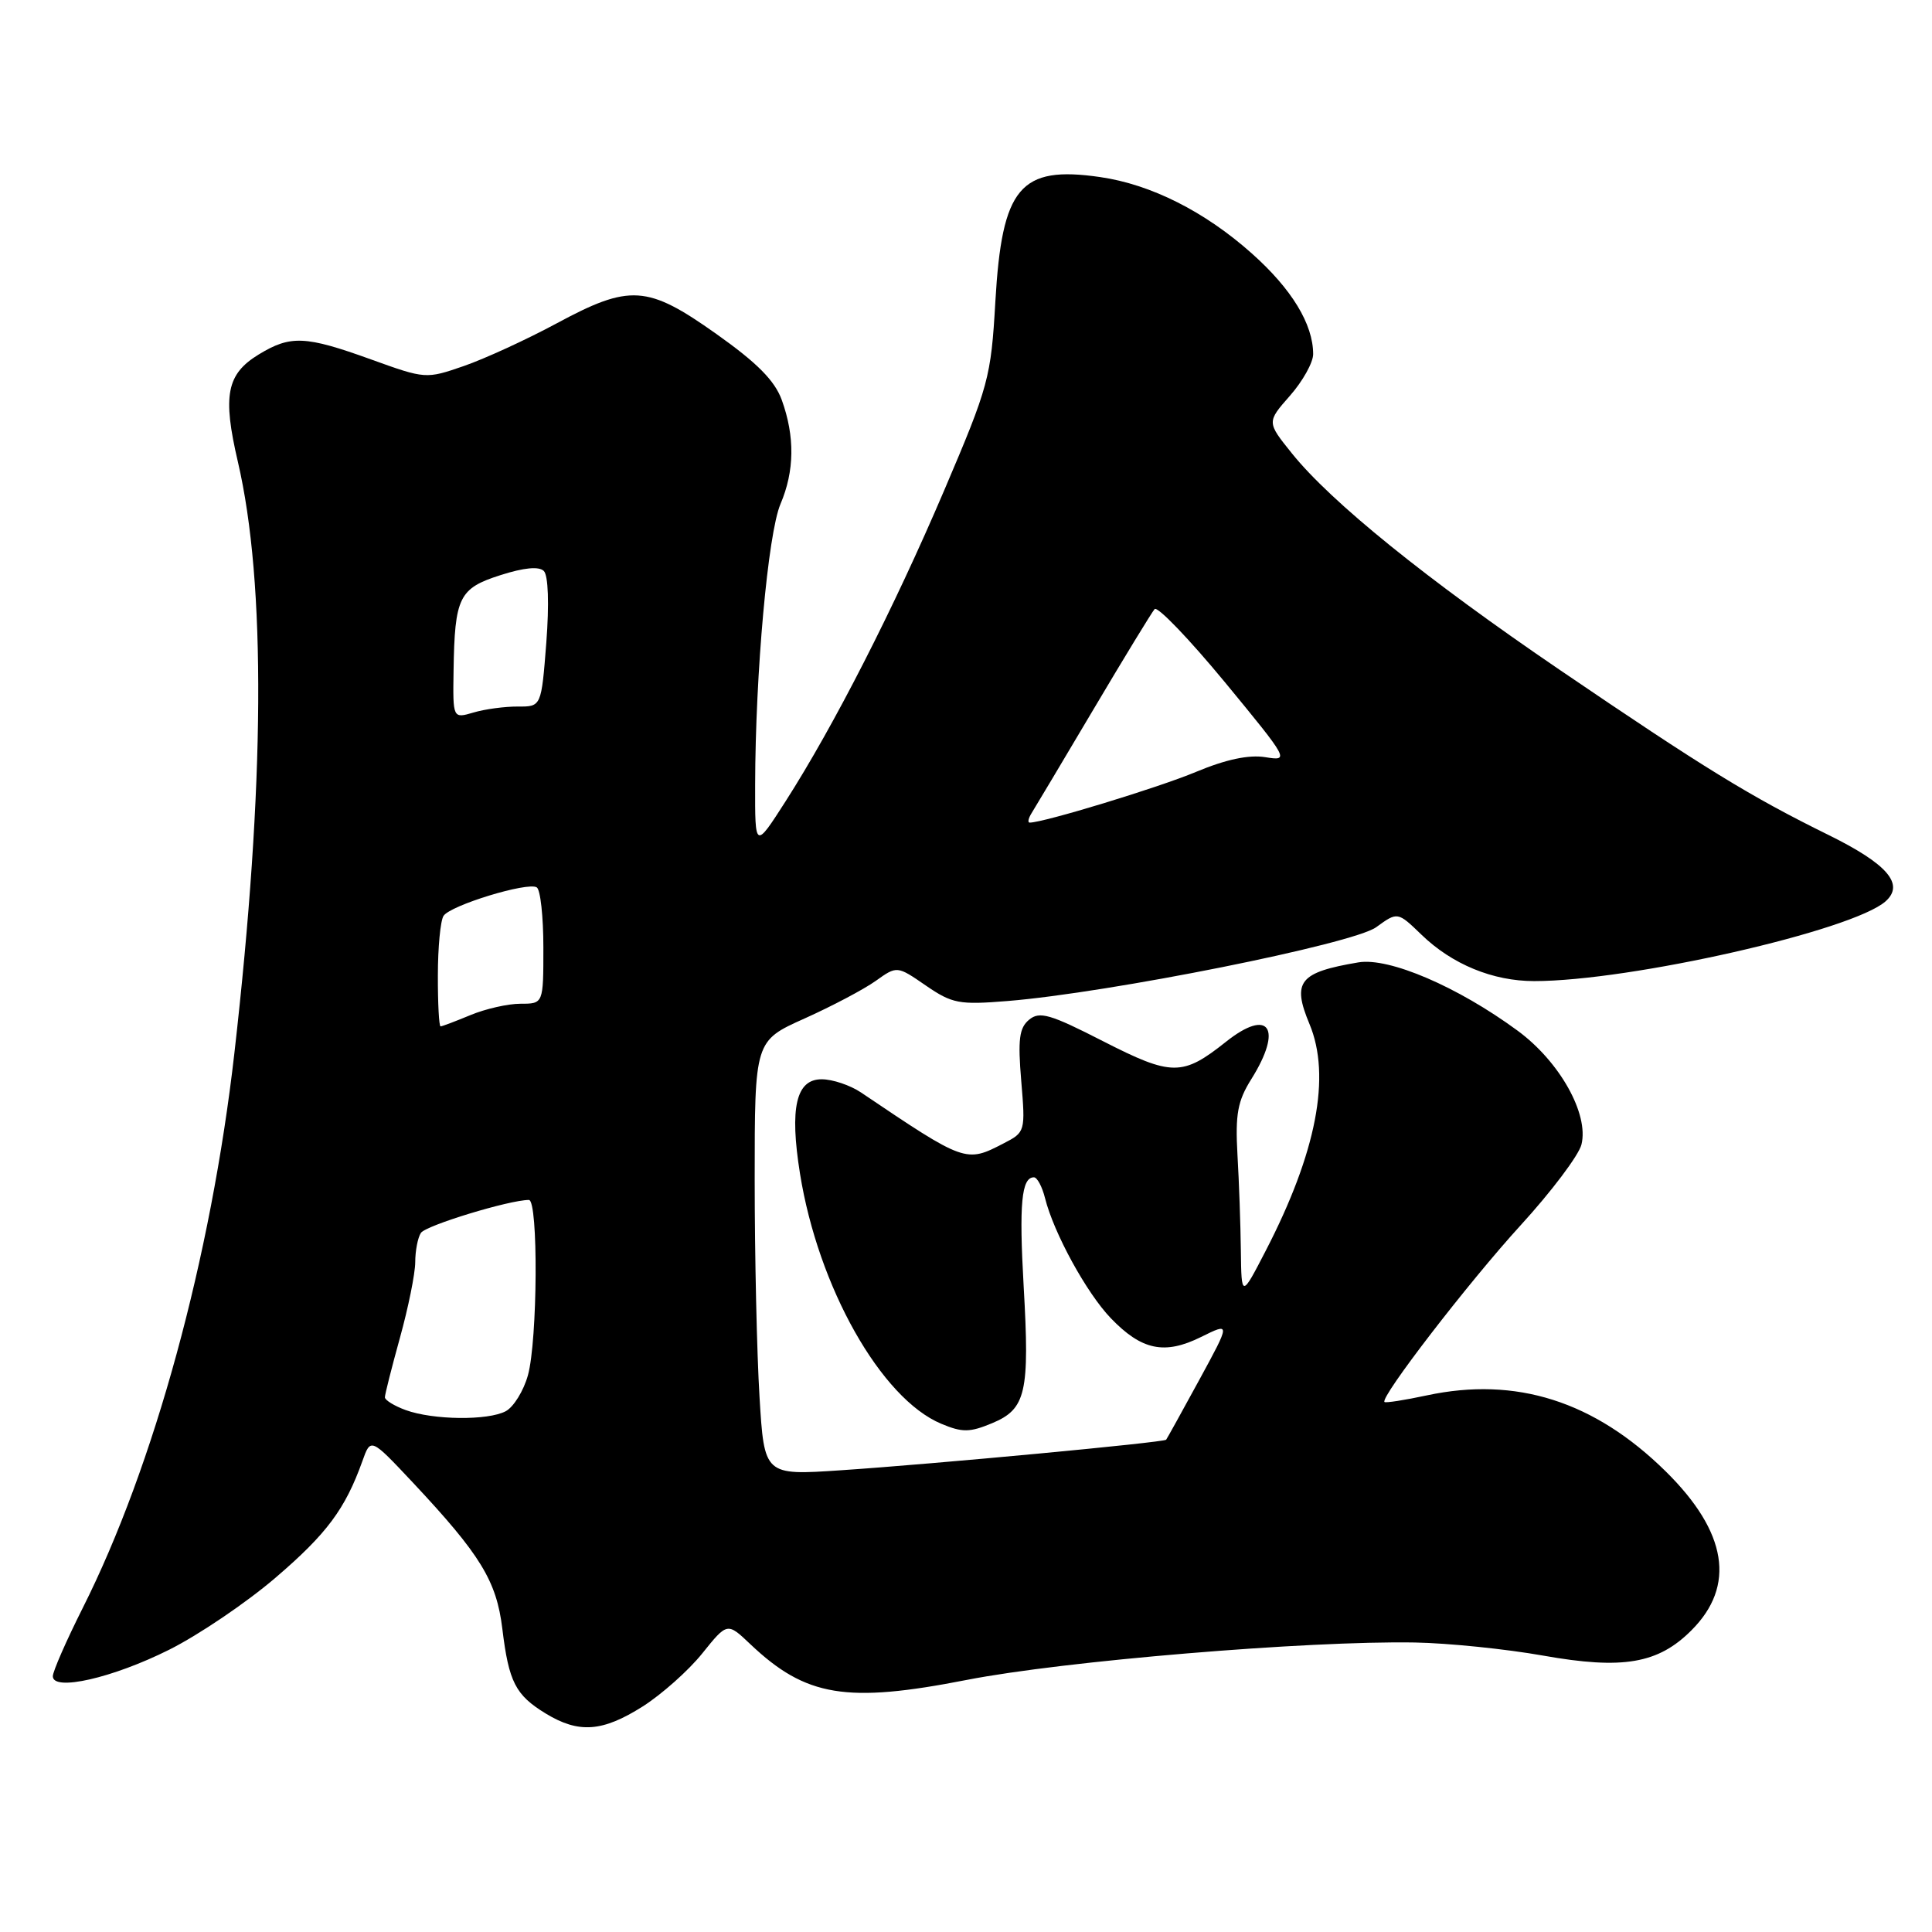 <?xml version="1.0" encoding="UTF-8" standalone="no"?>
<!DOCTYPE svg PUBLIC "-//W3C//DTD SVG 1.1//EN" "http://www.w3.org/Graphics/SVG/1.1/DTD/svg11.dtd" >
<svg xmlns="http://www.w3.org/2000/svg" xmlns:xlink="http://www.w3.org/1999/xlink" version="1.1" viewBox="0 0 256 256">
 <g >
 <path fill="currentColor"
d=" M 85.17 226.11 C 87.68 224.51 91.23 221.36 93.05 219.09 C 96.37 214.96 96.37 214.96 99.43 217.87 C 106.79 224.84 112.15 225.72 128.09 222.60 C 140.91 220.09 173.29 217.39 187.50 217.64 C 191.90 217.72 199.55 218.50 204.50 219.38 C 215.03 221.25 219.71 220.45 224.12 216.03 C 230.02 210.14 228.87 203.01 220.73 194.98 C 211.27 185.66 200.89 182.36 189.04 184.90 C 186.11 185.53 183.59 185.92 183.45 185.77 C 182.85 185.15 194.61 169.89 201.47 162.38 C 205.56 157.91 209.19 153.09 209.55 151.66 C 210.56 147.61 206.66 140.66 201.09 136.57 C 193.16 130.74 184.06 126.84 180.00 127.52 C 172.15 128.84 171.17 130.07 173.51 135.68 C 176.40 142.59 174.44 152.72 167.72 165.72 C 164.50 171.95 164.50 171.95 164.42 165.72 C 164.38 162.30 164.18 156.57 163.97 153.00 C 163.67 147.64 163.99 145.89 165.80 143.00 C 170.03 136.25 168.17 133.49 162.45 138.04 C 156.68 142.63 155.28 142.62 146.15 137.96 C 139.14 134.37 137.74 133.97 136.36 135.12 C 135.05 136.20 134.86 137.74 135.32 143.23 C 135.88 149.93 135.85 150.03 132.99 151.50 C 127.98 154.10 127.90 154.07 114.09 144.76 C 112.66 143.80 110.32 143.01 108.88 143.01 C 105.48 143.00 104.61 146.79 106.00 155.49 C 108.41 170.56 116.75 185.33 124.73 188.66 C 127.52 189.83 128.51 189.81 131.46 188.58 C 135.95 186.71 136.45 184.54 135.64 170.44 C 135.02 159.53 135.35 156.00 137.00 156.00 C 137.43 156.00 138.09 157.24 138.47 158.75 C 139.63 163.39 143.98 171.33 147.19 174.67 C 151.28 178.92 154.31 179.55 159.14 177.16 C 163.06 175.22 163.06 175.22 158.90 182.86 C 156.61 187.06 154.64 190.62 154.52 190.77 C 154.22 191.13 123.84 193.99 111.39 194.82 C 101.27 195.50 101.27 195.50 100.64 185.09 C 100.29 179.37 100.00 166.42 100.00 156.30 C 100.00 137.92 100.00 137.92 106.60 134.96 C 110.23 133.33 114.47 131.09 116.03 129.98 C 118.86 127.96 118.86 127.96 122.68 130.59 C 126.18 132.99 127.09 133.16 133.51 132.64 C 147.03 131.54 179.30 125.08 182.35 122.86 C 185.19 120.80 185.19 120.80 188.35 123.85 C 192.41 127.78 197.81 130.00 203.29 130.00 C 216.03 130.00 245.49 123.31 249.85 119.43 C 252.40 117.16 250.09 114.48 242.25 110.62 C 231.90 105.52 225.84 101.80 206.67 88.76 C 189.02 76.75 176.36 66.52 171.18 60.07 C 167.85 55.93 167.85 55.93 170.93 52.43 C 172.62 50.51 174.00 48.03 174.00 46.93 C 174.00 42.96 171.16 38.29 165.88 33.59 C 159.65 28.03 152.50 24.43 145.76 23.46 C 135.16 21.93 132.77 24.78 131.89 39.95 C 131.31 50.05 131.02 51.12 125.10 65.00 C 118.42 80.65 110.50 96.17 104.08 106.20 C 100.04 112.50 100.04 112.50 100.06 104.00 C 100.09 89.18 101.76 70.69 103.42 66.78 C 105.28 62.41 105.34 57.85 103.59 53.00 C 102.66 50.44 100.34 48.09 94.92 44.25 C 85.76 37.76 83.48 37.61 73.70 42.88 C 69.74 45.01 64.23 47.54 61.46 48.50 C 56.45 50.23 56.38 50.23 49.15 47.62 C 40.45 44.48 38.50 44.40 34.28 46.97 C 30.02 49.57 29.47 52.41 31.52 61.19 C 35.27 77.30 35.11 104.02 31.06 139.52 C 27.97 166.63 20.41 194.29 10.96 213.07 C 8.78 217.41 7.00 221.47 7.00 222.11 C 7.00 224.15 14.92 222.35 22.41 218.60 C 26.31 216.65 32.65 212.36 36.49 209.07 C 43.30 203.24 45.74 199.96 48.02 193.60 C 49.12 190.50 49.12 190.50 54.69 196.43 C 63.67 206.01 65.79 209.47 66.56 215.81 C 67.42 222.88 68.30 224.60 72.31 227.05 C 76.70 229.72 79.83 229.49 85.17 226.11 Z  M 53.75 186.84 C 52.24 186.29 51.00 185.52 51.00 185.15 C 51.00 184.77 51.90 181.21 53.00 177.24 C 54.10 173.27 55.01 168.78 55.02 167.26 C 55.02 165.74 55.36 163.99 55.77 163.37 C 56.40 162.38 67.50 159.00 70.08 159.00 C 71.34 159.00 71.24 177.61 69.95 182.24 C 69.38 184.29 68.06 186.43 67.02 186.99 C 64.66 188.25 57.40 188.17 53.75 186.84 Z  M 58.02 129.25 C 58.02 125.54 58.36 121.99 58.77 121.36 C 59.67 119.96 69.91 116.83 71.12 117.58 C 71.61 117.87 72.00 121.47 72.00 125.56 C 72.00 133.00 72.00 133.00 68.97 133.00 C 67.30 133.00 64.32 133.68 62.35 134.50 C 60.37 135.32 58.59 136.00 58.38 136.00 C 58.17 136.00 58.01 132.96 58.02 129.25 Z  M 136.70 107.73 C 137.14 107.03 140.83 100.84 144.90 93.98 C 148.97 87.11 152.61 81.15 152.99 80.71 C 153.36 80.28 157.55 84.64 162.30 90.39 C 170.81 100.73 170.88 100.85 167.66 100.33 C 165.48 99.98 162.45 100.62 158.45 102.29 C 153.48 104.37 138.28 109.00 136.44 109.00 C 136.14 109.00 136.26 108.43 136.70 107.73 Z  M 60.10 88.86 C 60.25 79.12 60.82 77.96 66.31 76.21 C 69.42 75.21 71.42 75.02 72.06 75.66 C 72.65 76.25 72.78 80.01 72.39 85.14 C 71.73 93.64 71.73 93.64 68.62 93.62 C 66.90 93.61 64.26 93.96 62.75 94.41 C 60.00 95.22 60.00 95.22 60.10 88.86 Z "/>
</g>
</svg>